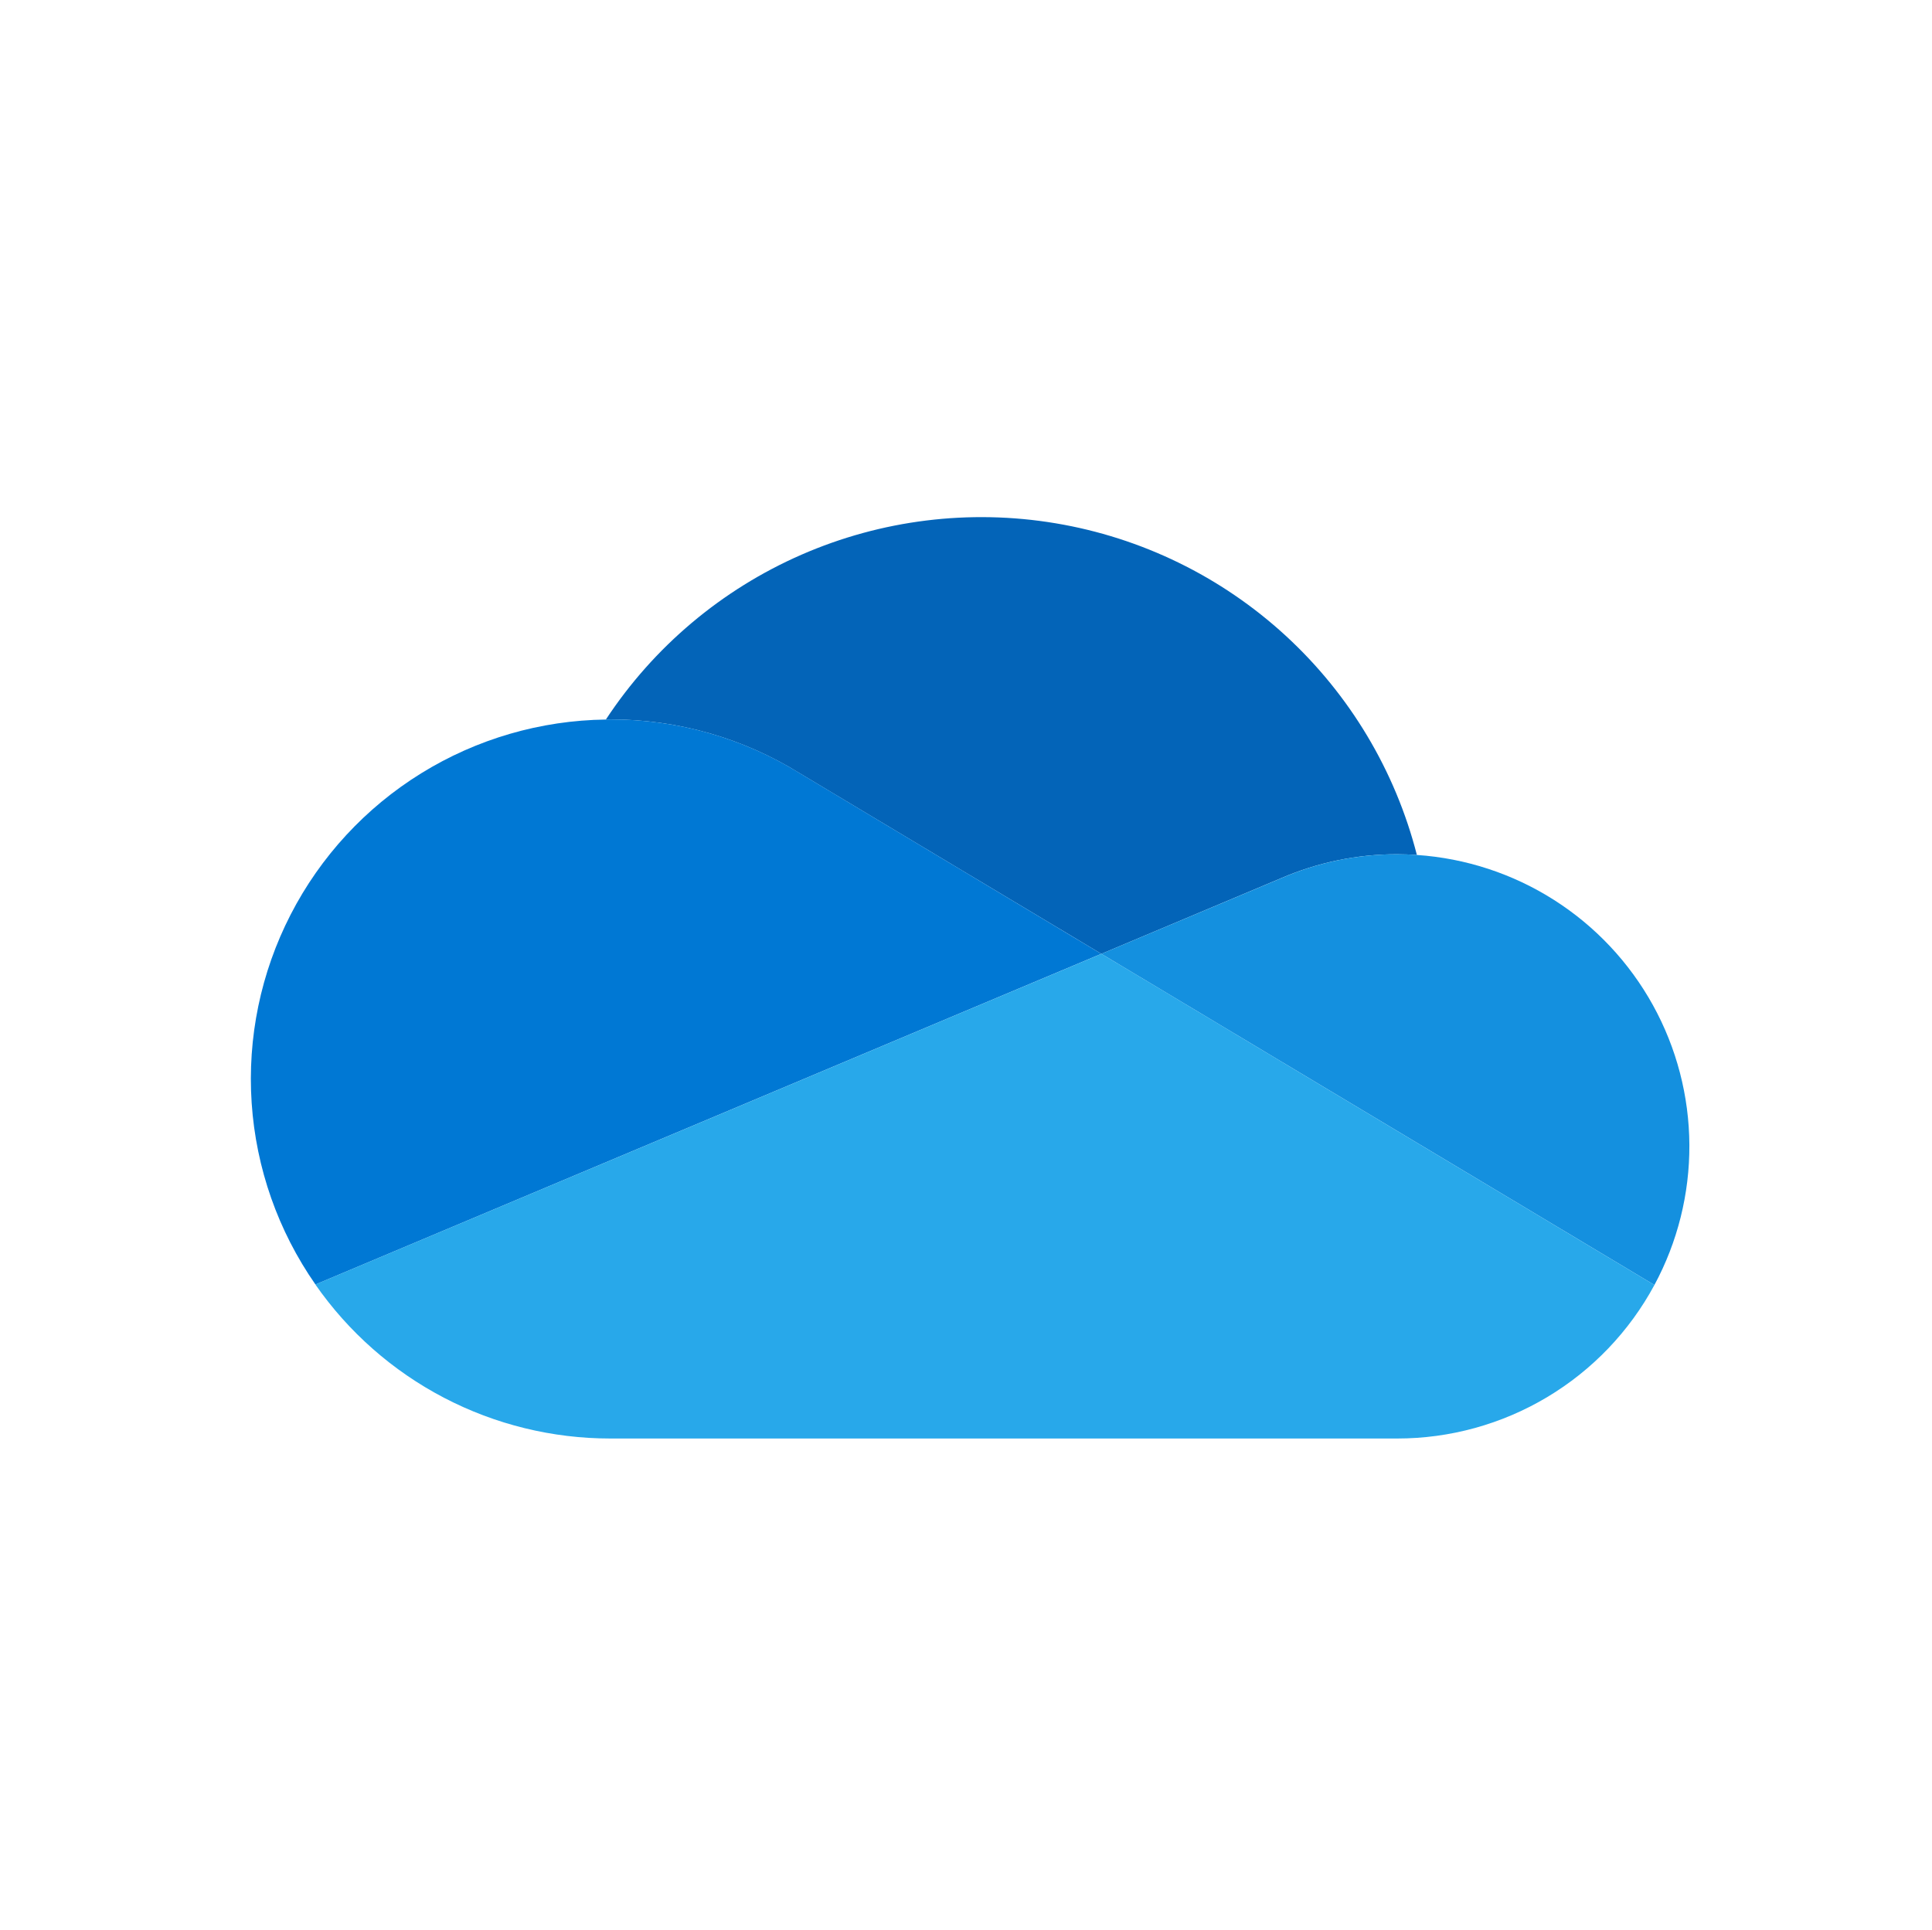 <svg width="1001" height="1000" viewBox="0 0 1001 1000" fill="none" xmlns="http://www.w3.org/2000/svg">
<g clip-path="url(#clip0_61_729)">
<path d="M414.153 400.613L570.626 494.315L663.862 455.069C682.813 446.883 703.241 442.674 723.884 442.701C727.332 442.701 730.732 442.864 734.109 443.074C722.904 399.361 699.242 359.845 666 329.328C632.757 298.812 591.365 278.609 546.856 271.176C502.347 263.742 456.637 269.398 415.282 287.456C373.927 305.515 338.708 335.197 313.906 372.896L316.282 372.826C350.859 372.781 384.759 382.406 414.153 400.613Z" fill="#0364B8"/>
<path d="M414.176 400.59C384.772 382.387 350.863 372.77 316.281 372.826L313.906 372.896C280.063 373.32 246.975 382.956 218.198 400.77C189.42 418.584 166.04 443.903 150.57 474.005C135.099 504.108 128.123 537.857 130.391 571.626C132.659 605.395 144.085 637.908 163.442 665.671L301.375 607.605L362.725 581.798L499.283 524.315L570.602 494.315L414.176 400.59Z" fill="#0078D4"/>
<path d="M734.108 443.073C730.705 442.835 727.295 442.711 723.883 442.701C703.247 442.684 682.826 446.901 663.884 455.092L570.625 494.315L597.666 510.502L686.291 563.584L724.955 586.736L857.181 665.927C869.195 643.625 875.422 618.666 875.29 593.334C875.158 568.003 868.671 543.109 856.425 520.934C844.179 498.759 826.564 480.011 805.194 466.408C783.824 452.805 759.383 444.782 734.108 443.073Z" fill="#1490DF"/>
<path d="M724.956 586.736L686.292 563.584L597.668 510.479L570.649 494.315L499.307 524.314L362.749 581.798L301.376 607.605L163.396 665.671C180.547 690.326 203.41 710.464 230.033 724.364C256.657 738.263 286.249 745.512 316.282 745.491H723.885C751.217 745.501 778.042 738.11 801.511 724.101C824.981 710.092 844.219 689.99 857.182 665.927L724.956 586.736Z" fill="#28A8EA"/>
</g>
<defs>
<clipPath id="clip0_61_729">
<rect width="1000" height="1000" fill="white" transform="translate(0.2)"/>
</clipPath>
</defs>
</svg>
